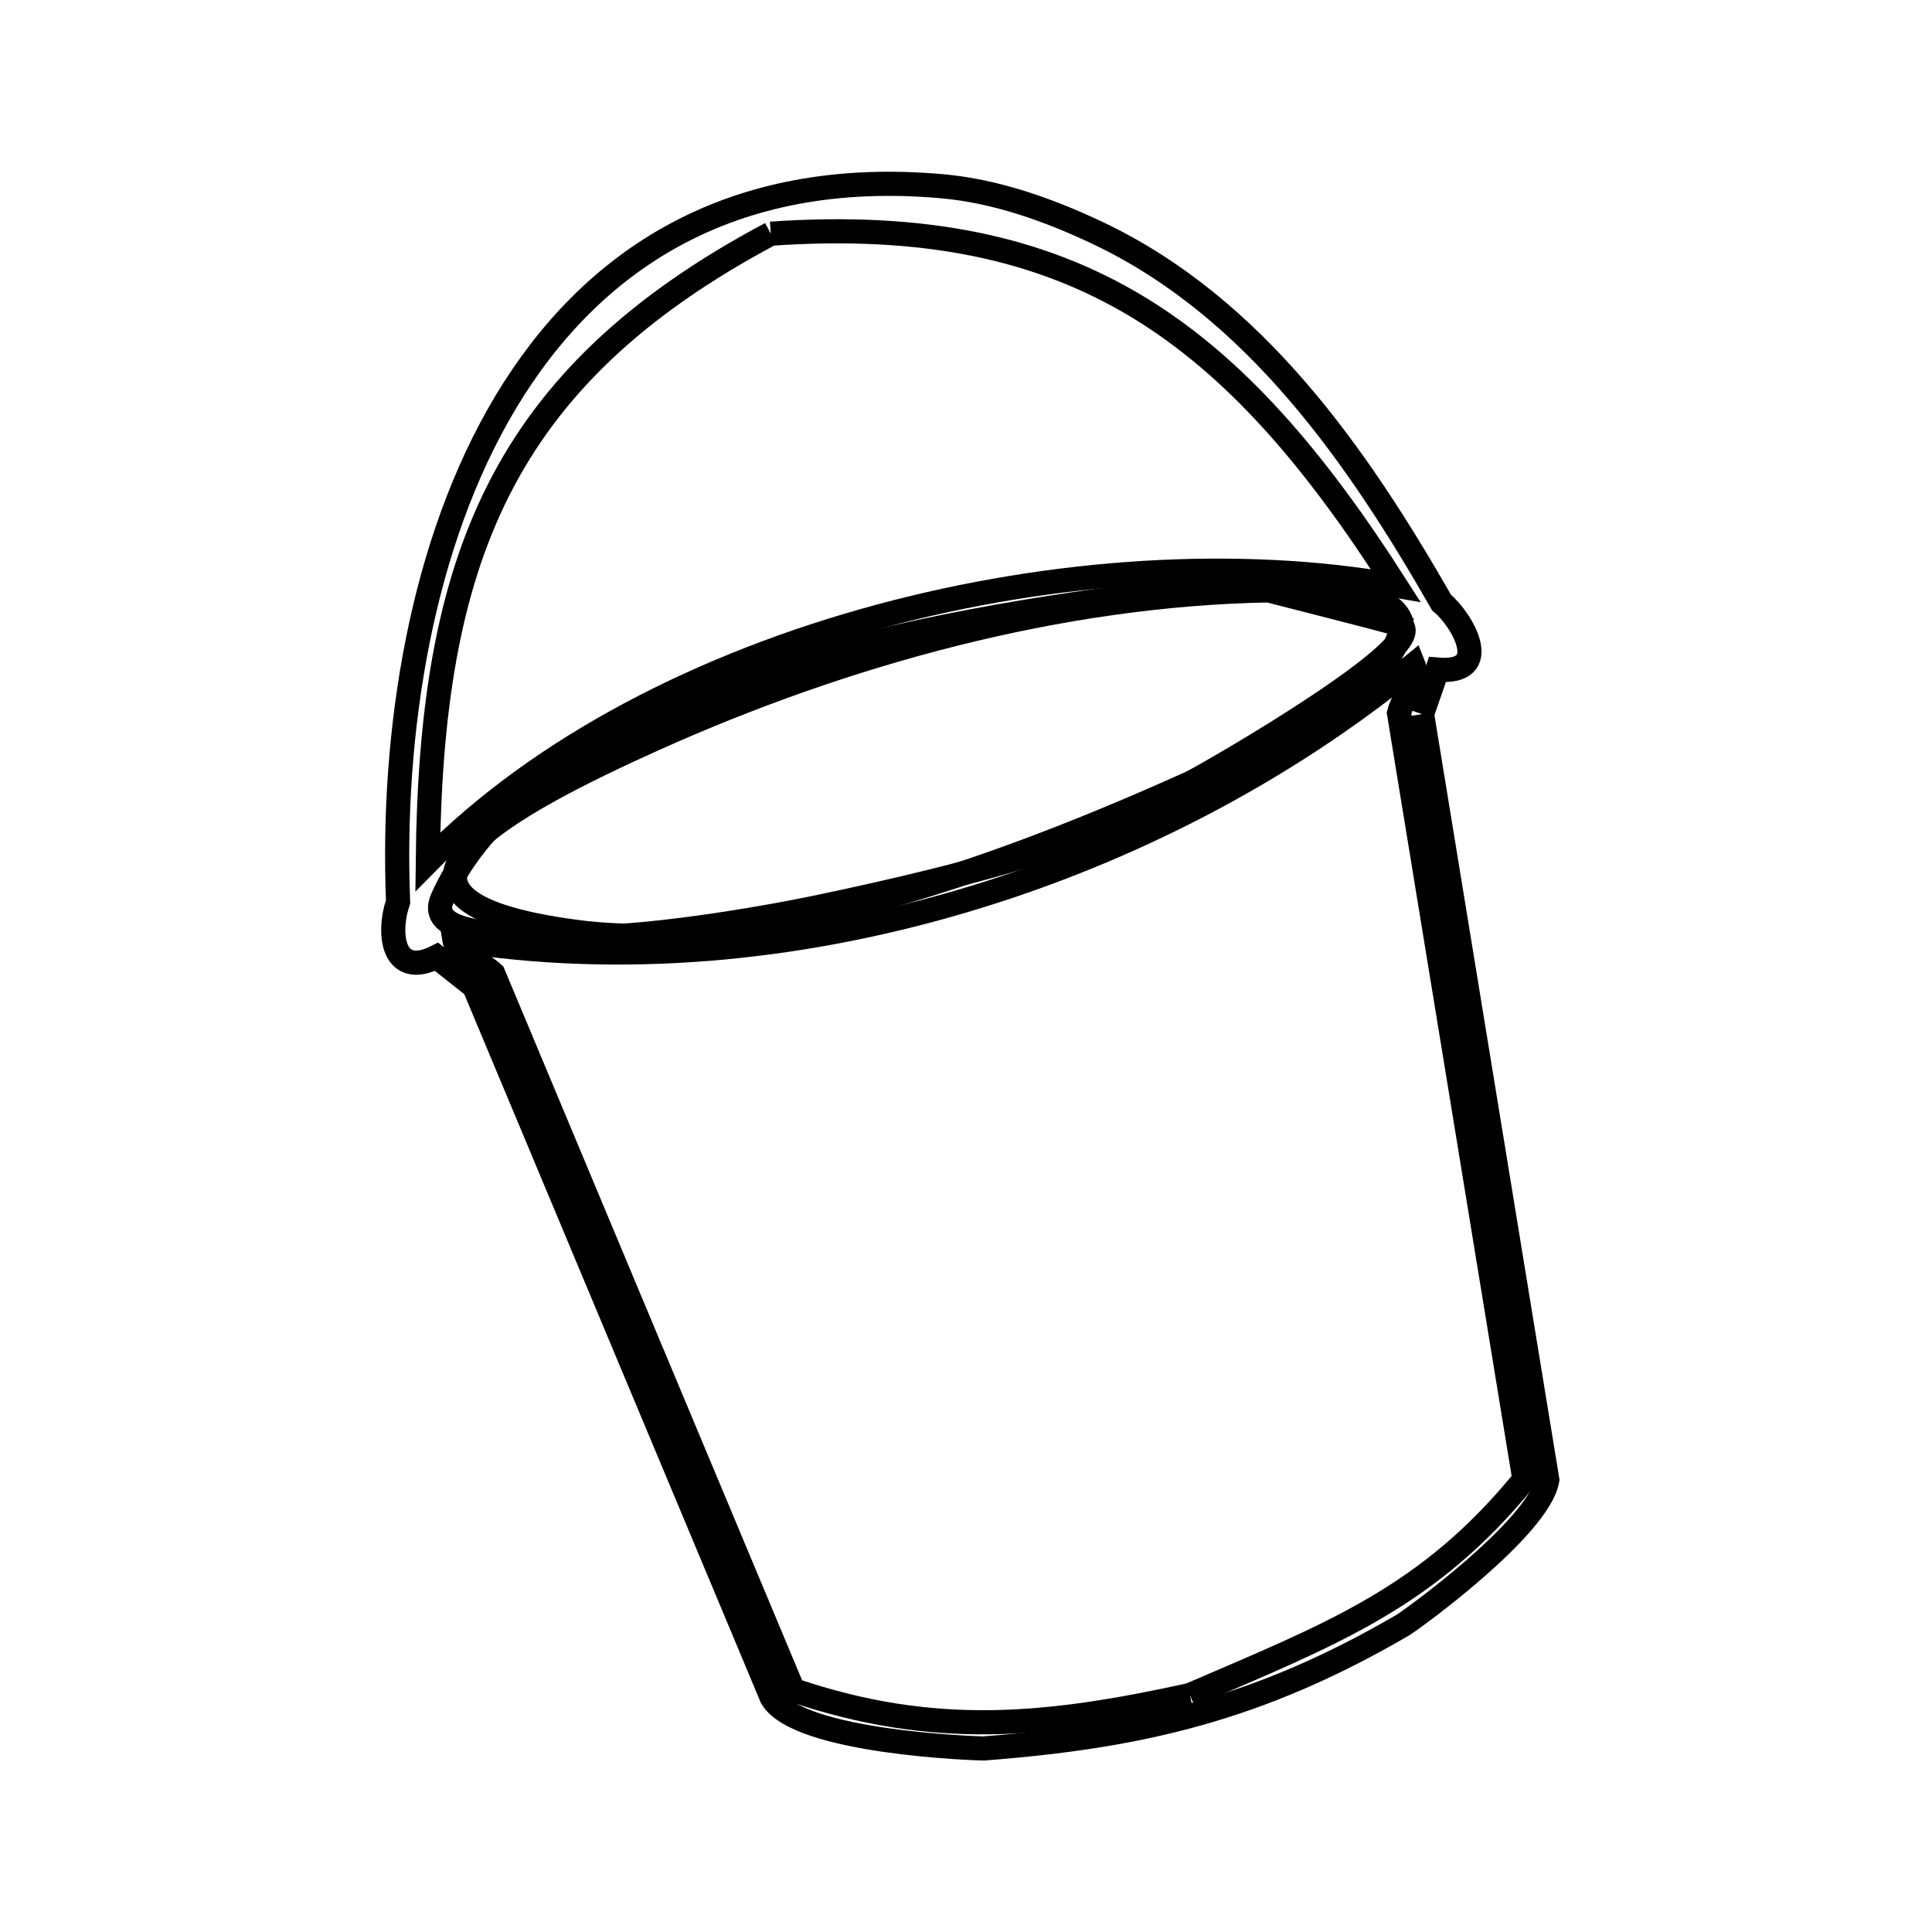<svg xmlns="http://www.w3.org/2000/svg" viewBox="0.0 0.0 24.0 24.0" height="200px" width="200px"><path fill="none" stroke="black" stroke-width=".3" stroke-opacity="1.0"  filling="0" d="M9.575 2.903 L9.575 2.903 C11.48 2.771 12.92 3.08 14.134 3.813 C15.347 4.547 16.336 5.706 17.338 7.274 L17.338 7.274 C15.397 6.93 13.096 7.071 10.928 7.656 C8.76 8.241 6.725 9.271 5.314 10.705 L5.314 10.705 C5.333 8.847 5.556 7.344 6.196 6.081 C6.836 4.819 7.892 3.798 9.575 2.903 L9.575 2.903"></path>
<path fill="none" stroke="black" stroke-width=".3" stroke-opacity="1.0"  filling="0" d="M15.758 7.334 L15.758 7.334 C16.288 7.471 16.82 7.603 17.349 7.745 C17.985 7.915 14.945 9.656 14.79 9.726 C13.733 10.202 12.417 10.743 11.068 11.126 C9.719 11.509 8.338 11.733 7.151 11.575 C4.091 11.168 6.382 9.966 8.118 9.184 C9.298 8.653 10.558 8.202 11.848 7.878 C13.139 7.554 14.459 7.357 15.758 7.334 L15.758 7.334"></path>
<path fill="none" stroke="black" stroke-width=".3" stroke-opacity="1.0"  filling="0" d="M17.418 7.774 L17.418 7.774 C17.443 7.788 17.467 7.802 17.491 7.816 L17.491 7.816 C17.467 7.802 17.443 7.788 17.418 7.774 L17.418 7.774 C17.275 8.423 16.552 8.805 16.003 9.178 C14.352 10.299 12.054 10.872 10.134 11.274 C9.436 11.42 7.913 11.676 7.151 11.635 C6.578 11.605 5.262 11.689 5.494 11.164 C6.08 9.84 7.656 8.969 9.408 8.389 C11.159 7.81 13.086 7.523 14.374 7.367 C14.771 7.319 17.301 7.034 17.418 7.774 L17.418 7.774"></path>
<path fill="none" stroke="black" stroke-width=".3" stroke-opacity="1.0"  filling="0" d="M17.665 8.871 L18.443 13.628 L19.221 18.384 C19.119 18.978 17.53 20.127 17.424 20.189 C15.644 21.226 14.173 21.571 12.218 21.72 L12.218 21.72 C12.157 21.72 9.914 21.651 9.587 21.088 L7.739 16.673 L5.891 12.257 C5.735 12.134 5.579 12.01 5.423 11.886 L5.423 11.886 C4.888 12.157 4.806 11.618 4.945 11.202 L4.945 11.202 C4.862 9.084 5.233 6.744 6.284 4.992 C7.336 3.24 9.069 2.077 11.708 2.314 C12.374 2.374 13.026 2.606 13.631 2.892 C15.59 3.818 16.87 5.674 17.908 7.486 L17.908 7.486 C18.161 7.694 18.565 8.379 17.856 8.318 L17.856 8.318 C17.793 8.502 17.729 8.687 17.665 8.871 L17.665 8.871"></path>
<path fill="none" stroke="black" stroke-width=".3" stroke-opacity="1.0"  filling="0" d="M14.781 21.057 L14.781 21.057 C13.012 21.445 11.6 21.589 9.852 20.994 L7.989 16.544 L6.127 12.094 C5.979 11.954 5.674 11.859 5.644 11.674 L5.644 11.674 C7.702 12.004 9.882 11.805 11.947 11.196 C14.012 10.588 15.962 9.569 17.559 8.261 L17.559 8.261 C17.625 8.425 17.428 8.667 17.379 8.858 L18.158 13.618 L18.937 18.378 C17.737 19.851 16.543 20.296 14.781 21.057 L14.781 21.057"></path></svg>
